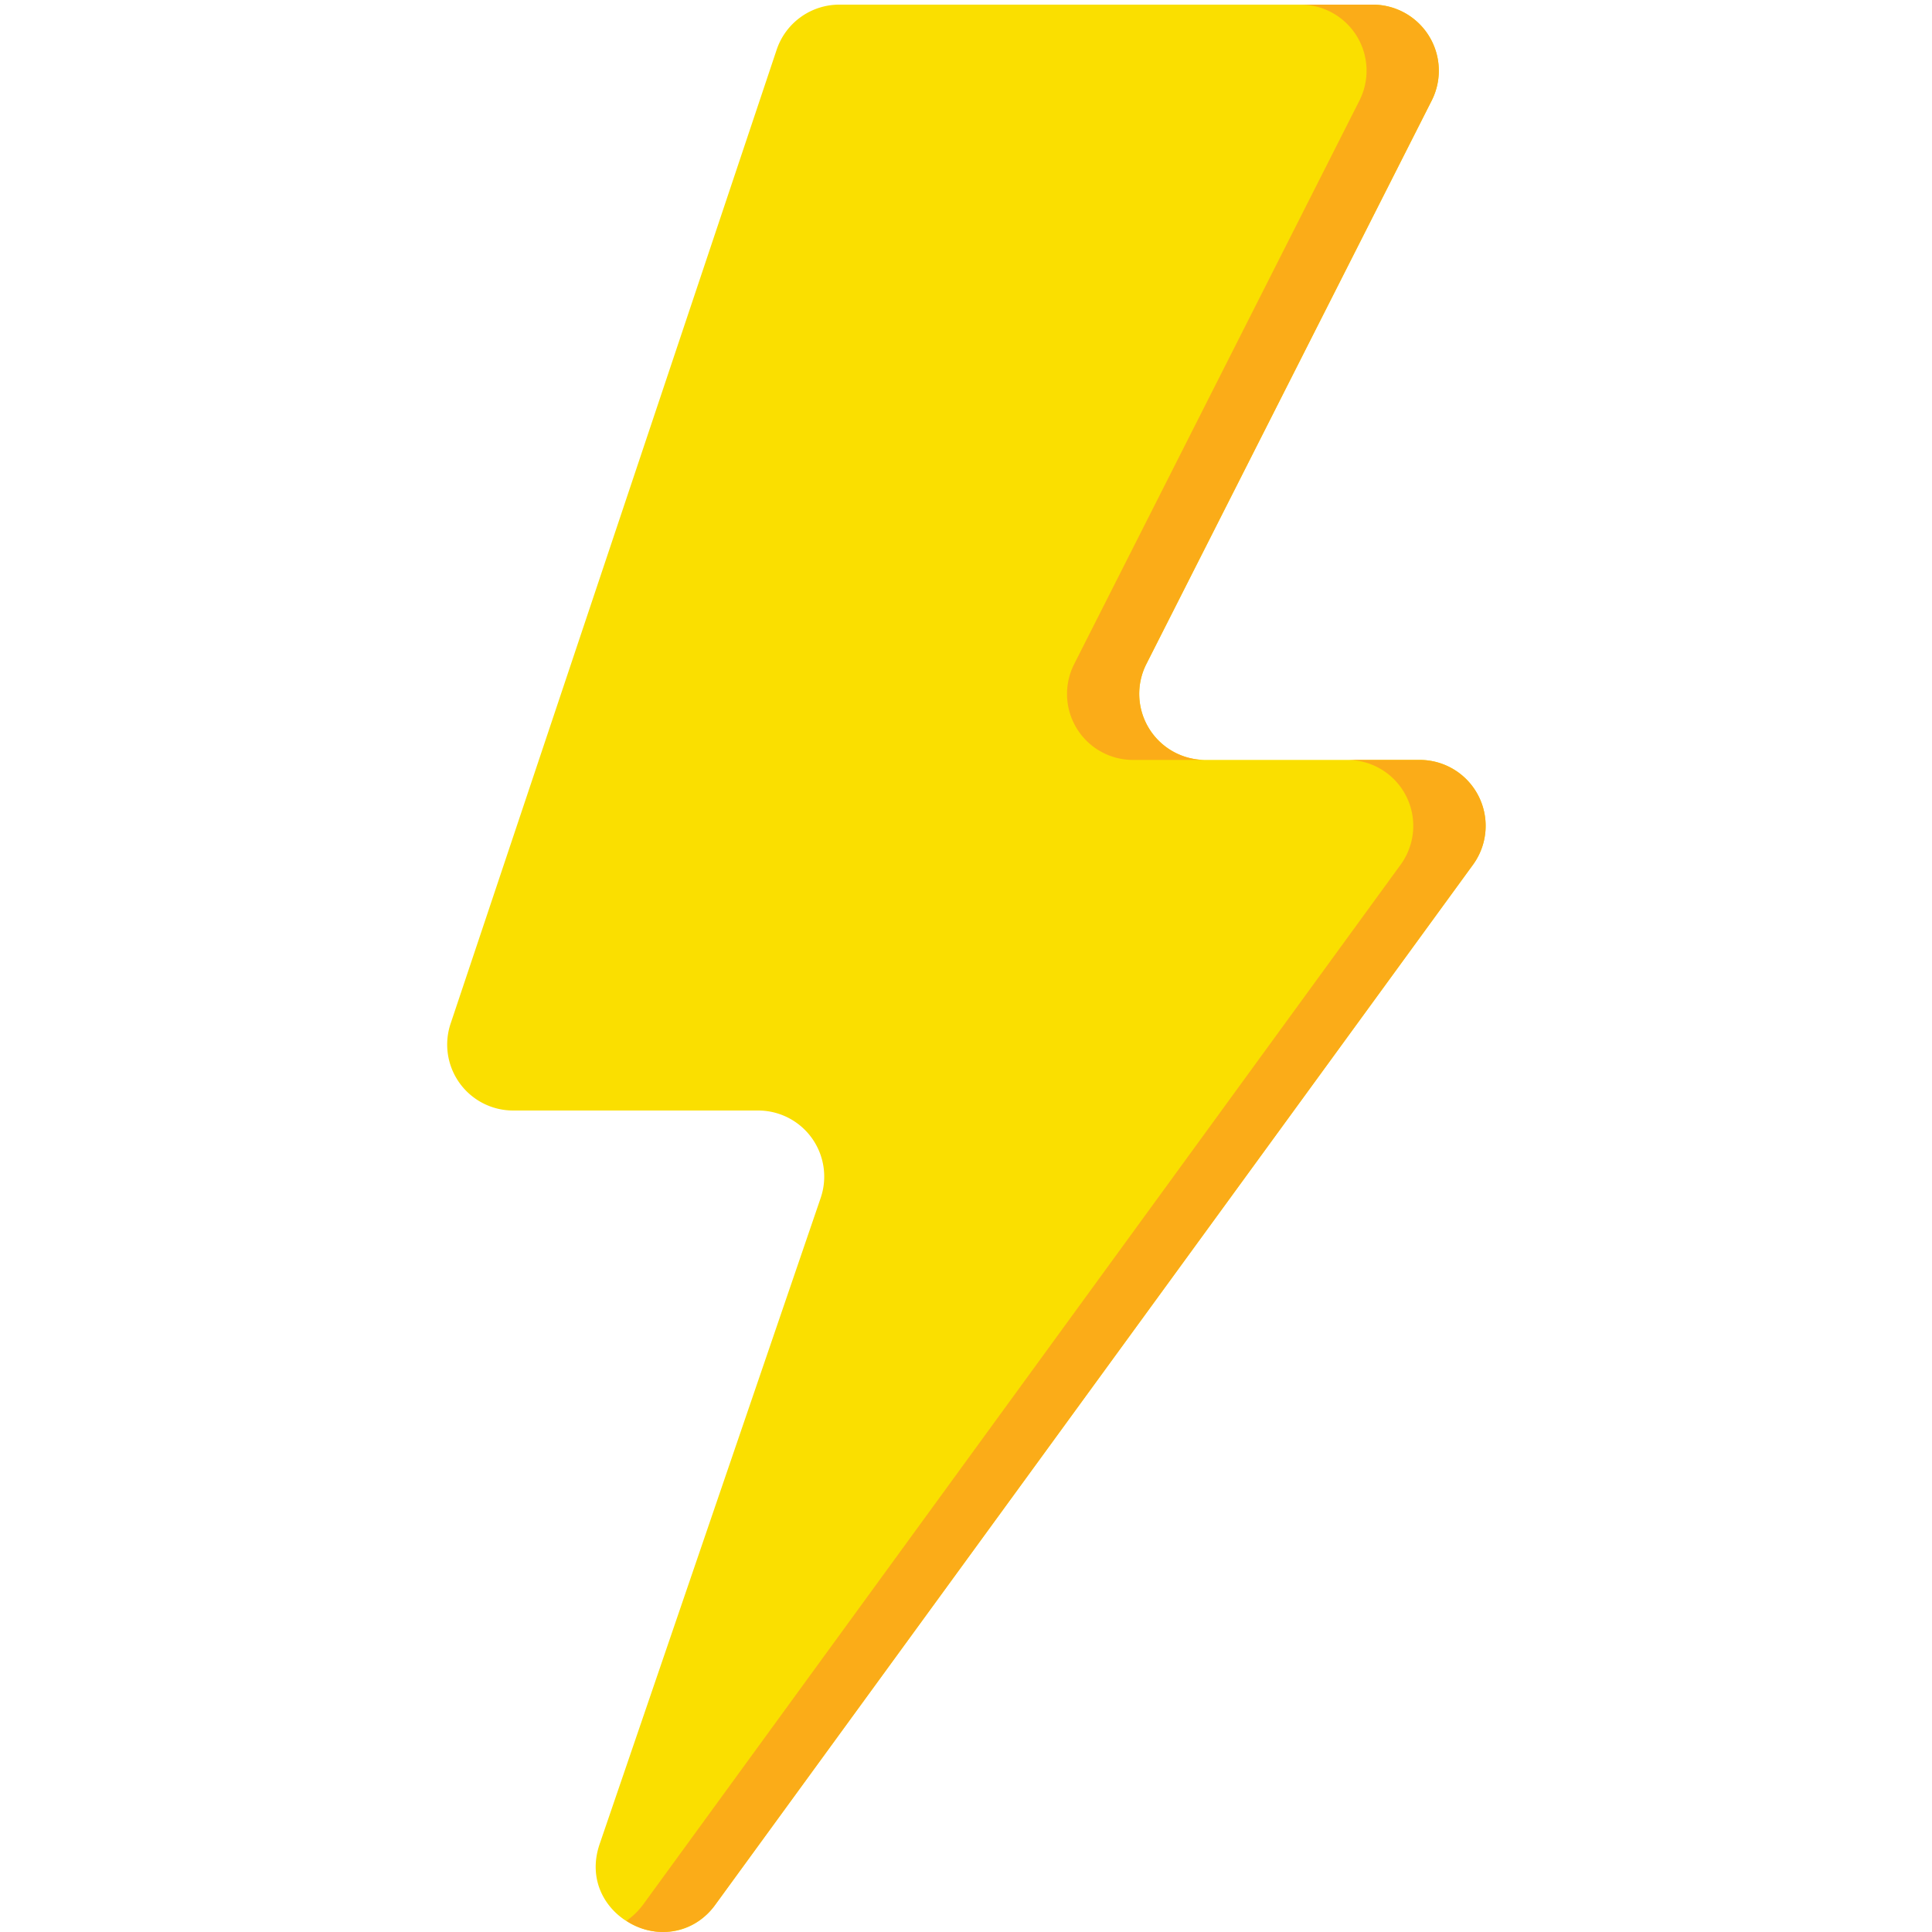 <svg xmlns="http://www.w3.org/2000/svg" viewBox="0 0 150 150"><g id="lightning"><path d="M65.16.36h41.43a5.13,5.13,0,0,1,4.57,7.44L89,51.56A5.13,5.13,0,0,0,93.58,59h16.64a5.12,5.12,0,0,1,4.14,8.14L55.55,147.86c-3.45,4.75-10.88.89-9-4.67L63.72,93a5.13,5.13,0,0,0-4.85-6.78h-19A5.12,5.12,0,0,1,35,79.43L60.3,3.86A5.13,5.13,0,0,1,65.16.36Z" style="fill:#fadf00"/><path d="M110.22,59H104.6a5.12,5.12,0,0,1,4.14,8.14l-58.8,80.72a5.56,5.56,0,0,1-1.3,1.27,5,5,0,0,0,6.91-1.27l58.81-80.72A5.12,5.12,0,0,0,110.22,59Z" style="fill:#fbac18"/><path d="M105.55,7.8,83.4,51.56A5.12,5.12,0,0,0,88,59h5.61A5.13,5.13,0,0,1,89,51.56L111.16,7.8A5.13,5.13,0,0,0,106.59.36H101A5.13,5.13,0,0,1,105.55,7.8Z" style="fill:#fbac18"/></g></svg>